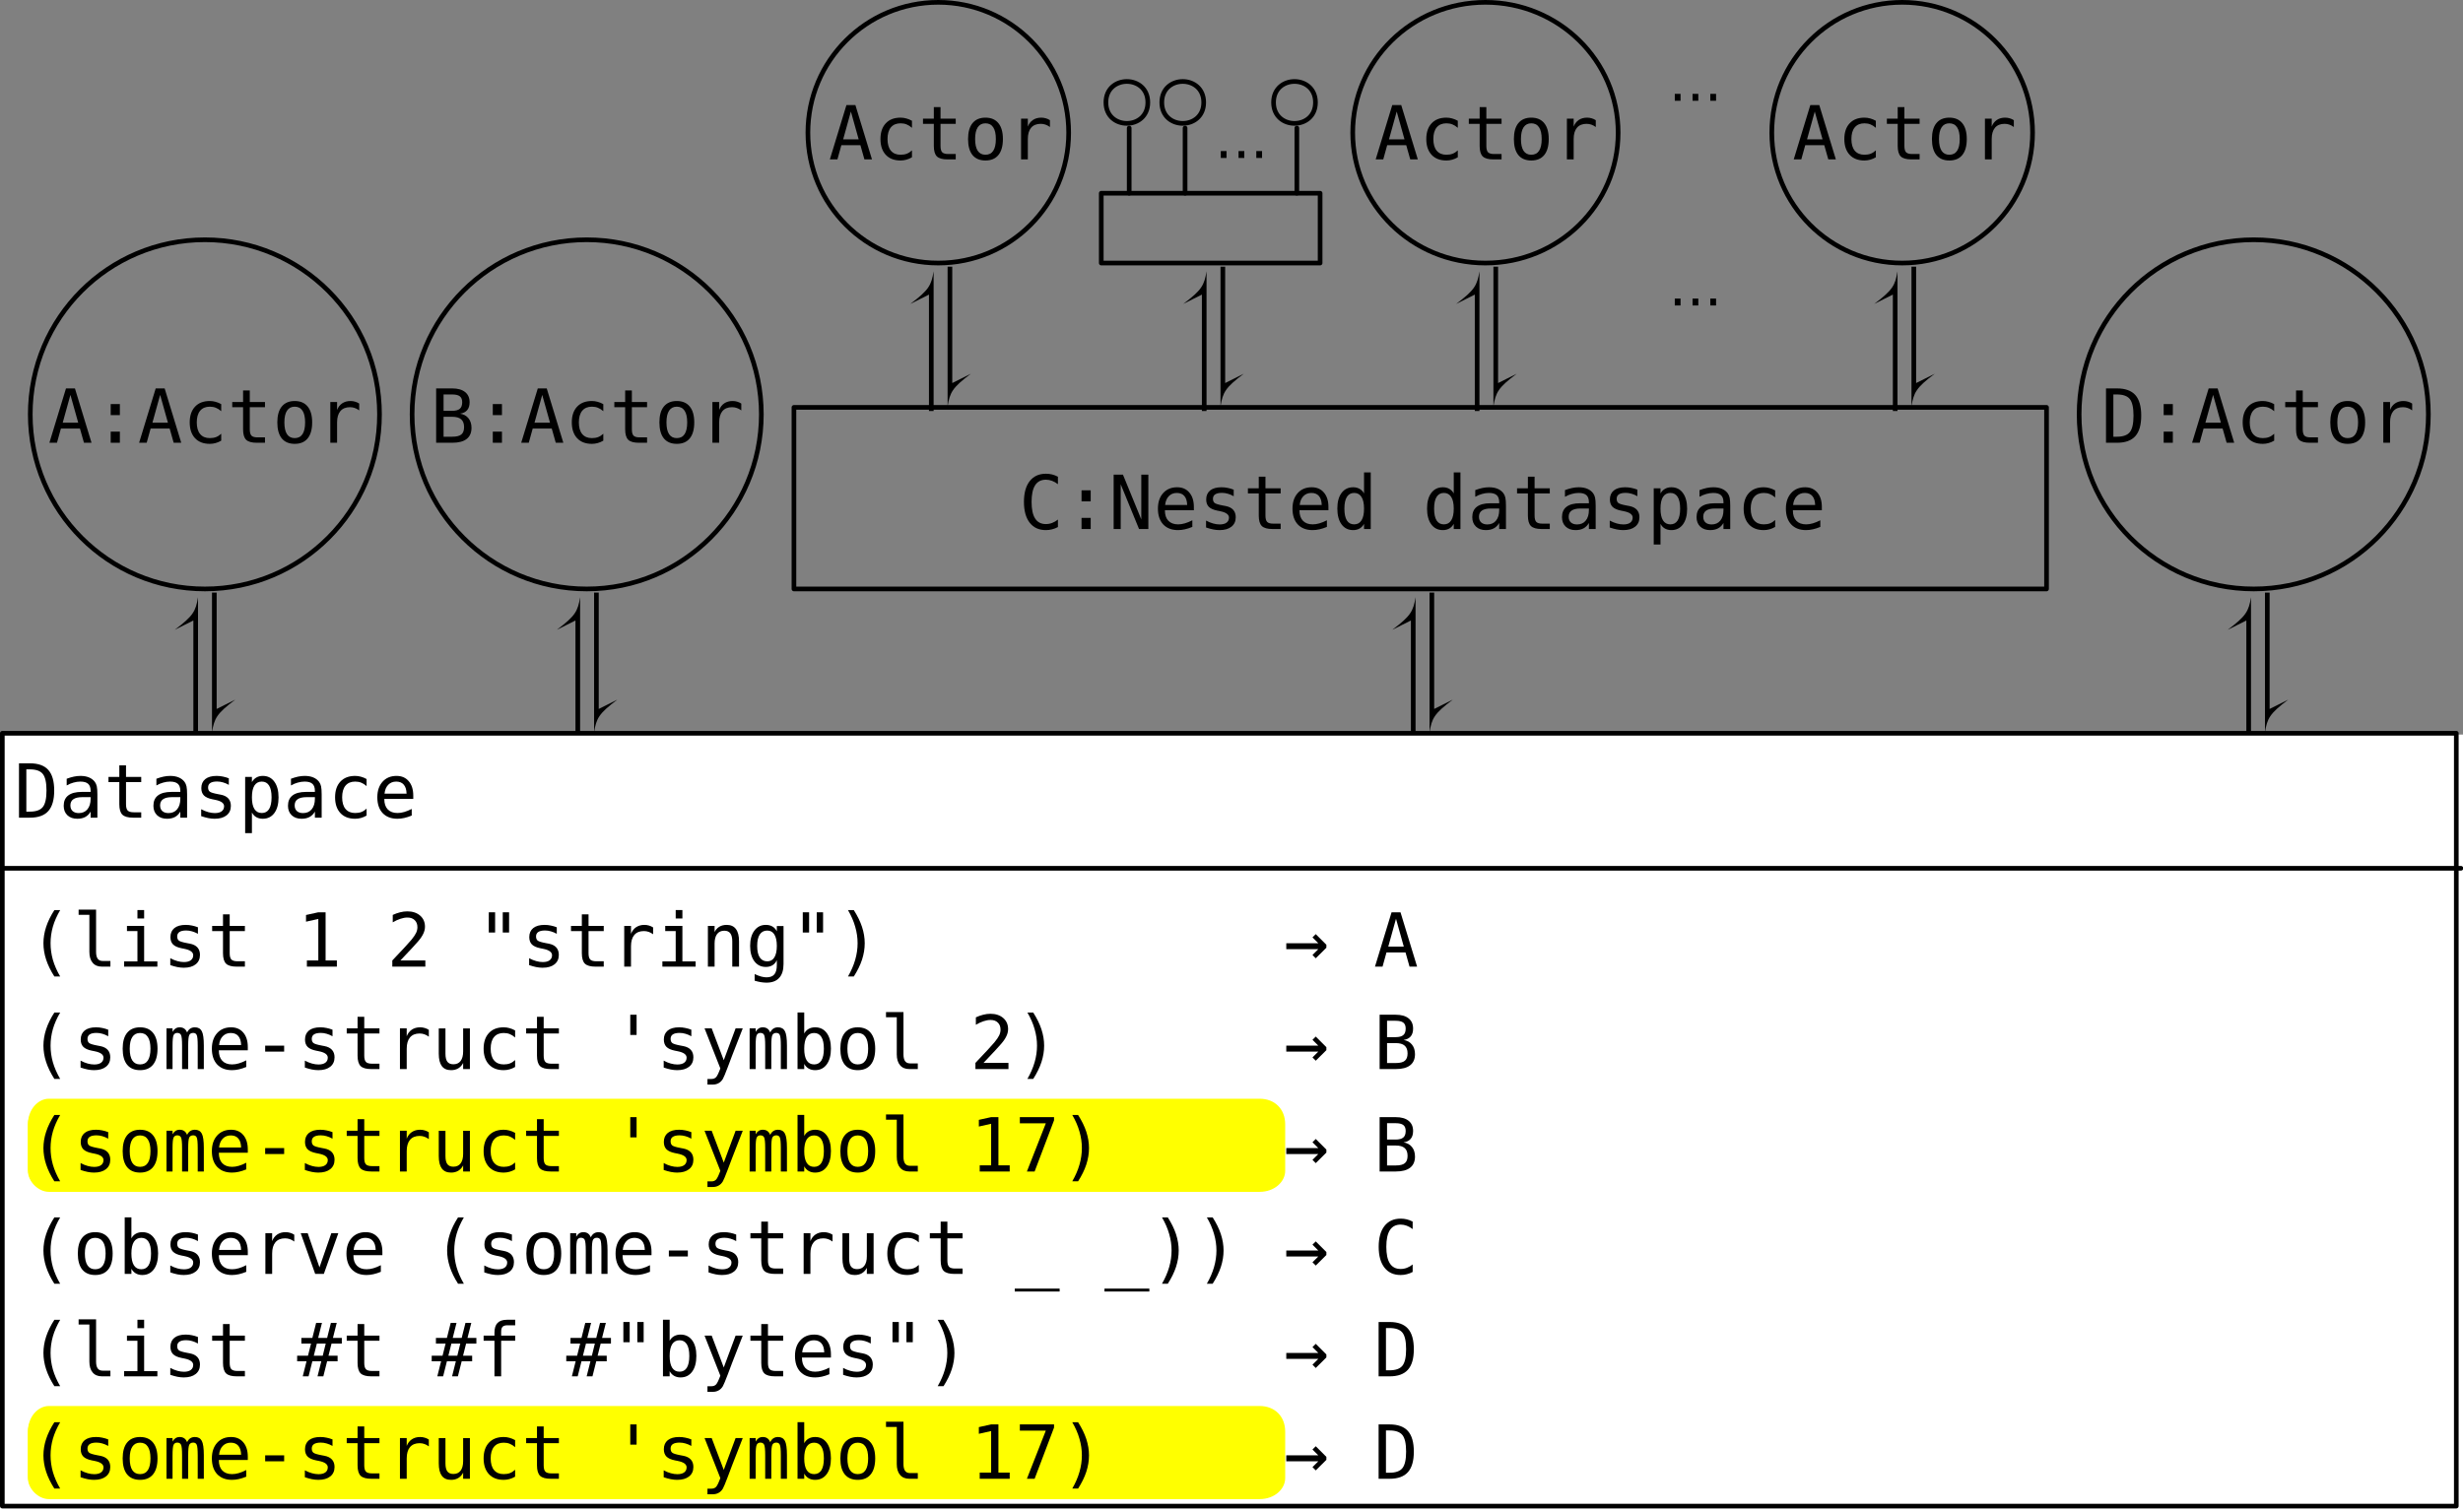 <?xml version="1.0" encoding="UTF-8"?>
<svg xmlns="http://www.w3.org/2000/svg" xmlns:xlink="http://www.w3.org/1999/xlink" width="528.938pt" height="324.776pt" viewBox="0 0 528.938 324.776" version="1.1">
<rect x="0" y="0" width="528.938" height="324.776" fill="#808080" stroke="none"/>
<defs>
<g>
<symbol overflow="visible" id="glyph0-0">
<path style="stroke:none;" d="M 0.812 2.828 L 0.812 -11.281 L 8.812 -11.281 L 8.812 2.828 Z M 1.719 1.938 L 7.922 1.938 L 7.922 -10.391 L 1.719 -10.391 Z M 1.719 1.938 "/>
</symbol>
<symbol overflow="visible" id="glyph0-1">
<path style="stroke:none;" d="M 4.812 -10.281 L 3.156 -4.312 L 6.484 -4.312 Z M 3.859 -11.672 L 5.781 -11.672 L 9.344 0 L 7.719 0 L 6.859 -3.047 L 2.766 -3.047 L 1.922 0 L 0.297 0 Z M 3.859 -11.672 "/>
</symbol>
<symbol overflow="visible" id="glyph0-2">
<path style="stroke:none;" d="M 3.828 -8.312 L 5.797 -8.312 L 5.797 -5.938 L 3.828 -5.938 Z M 3.828 -2.391 L 5.797 -2.391 L 5.797 0 L 3.828 0 Z M 3.828 -2.391 "/>
</symbol>
<symbol overflow="visible" id="glyph0-3">
<path style="stroke:none;" d="M 8.297 -0.453 C 7.91 -0.223 7.508 -0.051 7.094 0.062 C 6.688 0.176 6.27 0.234 5.844 0.234 C 4.488 0.234 3.43 -0.172 2.672 -0.984 C 1.91 -1.805 1.531 -2.938 1.531 -4.375 C 1.531 -5.812 1.91 -6.938 2.672 -7.75 C 3.43 -8.562 4.488 -8.969 5.844 -8.969 C 6.27 -8.969 6.68 -8.91 7.078 -8.797 C 7.484 -8.691 7.891 -8.523 8.297 -8.297 L 8.297 -6.781 C 7.91 -7.125 7.523 -7.367 7.141 -7.516 C 6.766 -7.672 6.332 -7.75 5.844 -7.75 C 4.945 -7.75 4.254 -7.457 3.766 -6.875 C 3.285 -6.289 3.047 -5.457 3.047 -4.375 C 3.047 -3.289 3.285 -2.457 3.766 -1.875 C 4.254 -1.289 4.945 -1 5.844 -1 C 6.344 -1 6.789 -1.07 7.188 -1.219 C 7.582 -1.375 7.953 -1.613 8.297 -1.938 Z M 8.297 -0.453 "/>
</symbol>
<symbol overflow="visible" id="glyph0-4">
<path style="stroke:none;" d="M 4.797 -11.234 L 4.797 -8.75 L 8.062 -8.75 L 8.062 -7.641 L 4.797 -7.641 L 4.797 -2.891 C 4.797 -2.242 4.914 -1.789 5.156 -1.531 C 5.406 -1.281 5.836 -1.156 6.453 -1.156 L 8.062 -1.156 L 8.062 0 L 6.312 0 C 5.227 0 4.461 -0.211 4.016 -0.641 C 3.578 -1.078 3.359 -1.828 3.359 -2.891 L 3.359 -7.641 L 1.031 -7.641 L 1.031 -8.75 L 3.359 -8.75 L 3.359 -11.234 Z M 4.797 -11.234 "/>
</symbol>
<symbol overflow="visible" id="glyph0-5">
<path style="stroke:none;" d="M 4.812 -7.75 C 4.082 -7.75 3.531 -7.461 3.156 -6.891 C 2.781 -6.328 2.594 -5.488 2.594 -4.375 C 2.594 -3.258 2.781 -2.414 3.156 -1.844 C 3.531 -1.281 4.082 -1 4.812 -1 C 5.551 -1 6.109 -1.281 6.484 -1.844 C 6.859 -2.414 7.047 -3.258 7.047 -4.375 C 7.047 -5.488 6.859 -6.328 6.484 -6.891 C 6.109 -7.461 5.551 -7.75 4.812 -7.75 Z M 4.812 -8.969 C 6.031 -8.969 6.957 -8.57 7.594 -7.781 C 8.238 -7 8.562 -5.863 8.562 -4.375 C 8.562 -2.875 8.238 -1.727 7.594 -0.938 C 6.957 -0.156 6.031 0.234 4.812 0.234 C 3.602 0.234 2.676 -0.156 2.031 -0.938 C 1.395 -1.727 1.078 -2.875 1.078 -4.375 C 1.078 -5.863 1.395 -7 2.031 -7.781 C 2.676 -8.57 3.602 -8.969 4.812 -8.969 Z M 4.812 -8.969 "/>
</symbol>
<symbol overflow="visible" id="glyph0-6">
<path style="stroke:none;" d="M 9.031 -6.953 C 8.719 -7.191 8.398 -7.363 8.078 -7.469 C 7.766 -7.582 7.422 -7.641 7.047 -7.641 C 6.148 -7.641 5.461 -7.359 4.984 -6.797 C 4.516 -6.234 4.281 -5.422 4.281 -4.359 L 4.281 0 L 2.828 0 L 2.828 -8.75 L 4.281 -8.75 L 4.281 -7.047 C 4.52 -7.66 4.883 -8.133 5.375 -8.469 C 5.875 -8.801 6.469 -8.969 7.156 -8.969 C 7.508 -8.969 7.836 -8.922 8.141 -8.828 C 8.453 -8.742 8.75 -8.609 9.031 -8.422 Z M 9.031 -6.953 "/>
</symbol>
<symbol overflow="visible" id="glyph0-7">
<path style="stroke:none;" d="M 2.891 -5.578 L 2.891 -1.297 L 4.75 -1.297 C 5.664 -1.297 6.316 -1.457 6.703 -1.781 C 7.098 -2.102 7.297 -2.629 7.297 -3.359 C 7.297 -4.117 7.086 -4.676 6.672 -5.031 C 6.266 -5.395 5.625 -5.578 4.75 -5.578 Z M 2.891 -10.375 L 2.891 -6.859 L 4.719 -6.859 C 5.477 -6.859 6.031 -7.004 6.375 -7.297 C 6.719 -7.586 6.891 -8.055 6.891 -8.703 C 6.891 -9.297 6.719 -9.723 6.375 -9.984 C 6.039 -10.242 5.488 -10.375 4.719 -10.375 Z M 1.297 -11.672 L 4.75 -11.672 C 5.945 -11.672 6.867 -11.41 7.516 -10.891 C 8.16 -10.379 8.484 -9.648 8.484 -8.703 C 8.484 -7.992 8.312 -7.43 7.969 -7.016 C 7.625 -6.609 7.113 -6.352 6.438 -6.25 C 7.195 -6.133 7.797 -5.805 8.234 -5.266 C 8.672 -4.723 8.891 -4.035 8.891 -3.203 C 8.891 -2.148 8.539 -1.352 7.844 -0.812 C 7.156 -0.27 6.125 0 4.75 0 L 1.297 0 Z M 1.297 -11.672 "/>
</symbol>
<symbol overflow="visible" id="glyph0-8">
<path style="stroke:none;" d="M 8.391 -0.422 C 7.984 -0.203 7.566 -0.039 7.141 0.062 C 6.723 0.176 6.281 0.234 5.812 0.234 C 4.312 0.234 3.148 -0.297 2.328 -1.359 C 1.504 -2.422 1.094 -3.91 1.094 -5.828 C 1.094 -7.734 1.504 -9.219 2.328 -10.281 C 3.16 -11.344 4.32 -11.875 5.812 -11.875 C 6.281 -11.875 6.723 -11.82 7.141 -11.719 C 7.566 -11.613 7.984 -11.453 8.391 -11.234 L 8.391 -9.625 C 8.004 -9.938 7.586 -10.176 7.141 -10.344 C 6.703 -10.508 6.258 -10.594 5.812 -10.594 C 4.781 -10.594 4.008 -10.195 3.5 -9.406 C 2.988 -8.613 2.734 -7.422 2.734 -5.828 C 2.734 -4.234 2.988 -3.039 3.5 -2.25 C 4.008 -1.457 4.781 -1.062 5.812 -1.062 C 6.27 -1.062 6.719 -1.145 7.156 -1.312 C 7.594 -1.477 8.004 -1.719 8.391 -2.031 Z M 8.391 -0.422 "/>
</symbol>
<symbol overflow="visible" id="glyph0-9">
<path style="stroke:none;" d="M 1.094 -11.672 L 3.094 -11.672 L 7.031 -2.062 L 7.031 -11.672 L 8.547 -11.672 L 8.547 0 L 6.547 0 L 2.609 -9.609 L 2.609 0 L 1.094 0 Z M 1.094 -11.672 "/>
</symbol>
<symbol overflow="visible" id="glyph0-10">
<path style="stroke:none;" d="M 8.688 -4.734 L 8.688 -4.031 L 2.469 -4.031 L 2.469 -3.984 C 2.469 -3.035 2.711 -2.301 3.203 -1.781 C 3.703 -1.258 4.406 -1 5.312 -1 C 5.77 -1 6.25 -1.07 6.75 -1.219 C 7.25 -1.363 7.785 -1.582 8.359 -1.875 L 8.359 -0.453 C 7.805 -0.223 7.273 -0.051 6.766 0.062 C 6.266 0.176 5.773 0.234 5.297 0.234 C 3.941 0.234 2.879 -0.172 2.109 -0.984 C 1.348 -1.805 0.969 -2.938 0.969 -4.375 C 0.969 -5.77 1.344 -6.883 2.094 -7.719 C 2.844 -8.551 3.844 -8.969 5.094 -8.969 C 6.207 -8.969 7.082 -8.586 7.719 -7.828 C 8.363 -7.078 8.688 -6.047 8.688 -4.734 Z M 7.25 -5.156 C 7.227 -6 7.031 -6.641 6.656 -7.078 C 6.281 -7.523 5.738 -7.75 5.031 -7.75 C 4.332 -7.75 3.758 -7.52 3.312 -7.062 C 2.863 -6.602 2.598 -5.969 2.516 -5.156 Z M 7.25 -5.156 "/>
</symbol>
<symbol overflow="visible" id="glyph0-11">
<path style="stroke:none;" d="M 7.609 -8.453 L 7.609 -7.047 C 7.191 -7.285 6.773 -7.461 6.359 -7.578 C 5.941 -7.703 5.52 -7.766 5.094 -7.766 C 4.438 -7.766 3.945 -7.656 3.625 -7.438 C 3.312 -7.227 3.156 -6.91 3.156 -6.484 C 3.156 -6.086 3.273 -5.789 3.516 -5.594 C 3.754 -5.406 4.348 -5.223 5.297 -5.047 L 5.875 -4.938 C 6.594 -4.801 7.133 -4.531 7.5 -4.125 C 7.863 -3.719 8.047 -3.188 8.047 -2.531 C 8.047 -1.664 7.738 -0.988 7.125 -0.5 C 6.508 -0.008 5.656 0.234 4.562 0.234 C 4.133 0.234 3.68 0.188 3.203 0.094 C 2.734 0 2.223 -0.141 1.672 -0.328 L 1.672 -1.812 C 2.203 -1.531 2.711 -1.32 3.203 -1.188 C 3.691 -1.051 4.156 -0.984 4.594 -0.984 C 5.227 -0.984 5.719 -1.109 6.062 -1.359 C 6.414 -1.617 6.594 -1.984 6.594 -2.453 C 6.594 -3.117 5.957 -3.578 4.688 -3.828 L 4.625 -3.844 L 4.078 -3.953 C 3.254 -4.117 2.648 -4.391 2.266 -4.766 C 1.891 -5.148 1.703 -5.676 1.703 -6.344 C 1.703 -7.176 1.984 -7.82 2.547 -8.281 C 3.117 -8.738 3.93 -8.969 4.984 -8.969 C 5.453 -8.969 5.898 -8.922 6.328 -8.828 C 6.766 -8.742 7.191 -8.617 7.609 -8.453 Z M 7.609 -8.453 "/>
</symbol>
<symbol overflow="visible" id="glyph0-12">
<path style="stroke:none;" d="M 6.703 -7.641 L 6.703 -12.156 L 8.141 -12.156 L 8.141 0 L 6.703 0 L 6.703 -1.109 C 6.461 -0.672 6.145 -0.336 5.75 -0.109 C 5.352 0.117 4.895 0.234 4.375 0.234 C 3.312 0.234 2.477 -0.176 1.875 -1 C 1.27 -1.82 0.969 -2.957 0.969 -4.406 C 0.969 -5.82 1.27 -6.938 1.875 -7.75 C 2.488 -8.562 3.32 -8.969 4.375 -8.969 C 4.895 -8.969 5.352 -8.852 5.75 -8.625 C 6.156 -8.395 6.473 -8.066 6.703 -7.641 Z M 2.484 -4.375 C 2.484 -3.258 2.66 -2.414 3.016 -1.844 C 3.367 -1.281 3.891 -1 4.578 -1 C 5.273 -1 5.801 -1.285 6.156 -1.859 C 6.52 -2.43 6.703 -3.27 6.703 -4.375 C 6.703 -5.477 6.52 -6.316 6.156 -6.891 C 5.801 -7.461 5.273 -7.75 4.578 -7.75 C 3.891 -7.75 3.367 -7.461 3.016 -6.891 C 2.66 -6.328 2.484 -5.488 2.484 -4.375 Z M 2.484 -4.375 "/>
</symbol>
<symbol overflow="visible" id="glyph0-13">
<path style="stroke:none;" d=""/>
</symbol>
<symbol overflow="visible" id="glyph0-14">
<path style="stroke:none;" d="M 5.484 -4.406 L 5.016 -4.406 C 4.172 -4.406 3.535 -4.254 3.109 -3.953 C 2.691 -3.66 2.484 -3.223 2.484 -2.641 C 2.484 -2.117 2.641 -1.711 2.953 -1.422 C 3.273 -1.129 3.719 -0.984 4.281 -0.984 C 5.07 -0.984 5.691 -1.254 6.141 -1.797 C 6.598 -2.348 6.828 -3.109 6.828 -4.078 L 6.828 -4.406 Z M 8.281 -5 L 8.281 0 L 6.828 0 L 6.828 -1.297 C 6.523 -0.773 6.141 -0.391 5.672 -0.141 C 5.203 0.109 4.633 0.234 3.969 0.234 C 3.082 0.234 2.375 -0.016 1.844 -0.516 C 1.312 -1.023 1.047 -1.703 1.047 -2.547 C 1.047 -3.523 1.367 -4.266 2.016 -4.766 C 2.672 -5.273 3.633 -5.531 4.906 -5.531 L 6.828 -5.531 L 6.828 -5.75 C 6.828 -6.445 6.648 -6.953 6.297 -7.266 C 5.953 -7.586 5.395 -7.75 4.625 -7.75 C 4.133 -7.75 3.641 -7.676 3.141 -7.531 C 2.641 -7.395 2.156 -7.191 1.688 -6.922 L 1.688 -8.359 C 2.219 -8.555 2.723 -8.707 3.203 -8.812 C 3.691 -8.914 4.164 -8.969 4.625 -8.969 C 5.352 -8.969 5.973 -8.859 6.484 -8.641 C 6.992 -8.43 7.41 -8.113 7.734 -7.688 C 7.93 -7.426 8.07 -7.102 8.156 -6.719 C 8.238 -6.332 8.281 -5.758 8.281 -5 Z M 8.281 -5 "/>
</symbol>
<symbol overflow="visible" id="glyph0-15">
<path style="stroke:none;" d="M 2.938 -1.109 L 2.938 3.328 L 1.484 3.328 L 1.484 -8.75 L 2.938 -8.75 L 2.938 -7.641 C 3.176 -8.066 3.492 -8.395 3.891 -8.625 C 4.285 -8.852 4.742 -8.969 5.266 -8.969 C 6.328 -8.969 7.156 -8.555 7.75 -7.734 C 8.352 -6.922 8.656 -5.789 8.656 -4.344 C 8.656 -2.914 8.352 -1.797 7.75 -0.984 C 7.145 -0.172 6.316 0.234 5.266 0.234 C 4.734 0.234 4.27 0.117 3.875 -0.109 C 3.477 -0.336 3.164 -0.672 2.938 -1.109 Z M 7.156 -4.375 C 7.156 -5.488 6.977 -6.328 6.625 -6.891 C 6.27 -7.461 5.75 -7.75 5.062 -7.75 C 4.363 -7.75 3.832 -7.461 3.469 -6.891 C 3.113 -6.316 2.938 -5.477 2.938 -4.375 C 2.938 -3.27 3.113 -2.43 3.469 -1.859 C 3.832 -1.285 4.363 -1 5.062 -1 C 5.75 -1 6.27 -1.281 6.625 -1.844 C 6.977 -2.414 7.156 -3.258 7.156 -4.375 Z M 7.156 -4.375 "/>
</symbol>
<symbol overflow="visible" id="glyph0-16">
<path style="stroke:none;" d="M 3.406 -1.297 C 4.738 -1.297 5.664 -1.625 6.188 -2.281 C 6.719 -2.938 6.984 -4.117 6.984 -5.828 C 6.984 -7.547 6.719 -8.734 6.188 -9.391 C 5.664 -10.047 4.738 -10.375 3.406 -10.375 L 2.656 -10.375 L 2.656 -1.297 Z M 3.438 -11.672 C 5.219 -11.672 6.531 -11.195 7.375 -10.25 C 8.219 -9.301 8.641 -7.828 8.641 -5.828 C 8.641 -3.836 8.219 -2.367 7.375 -1.422 C 6.531 -0.473 5.219 0 3.438 0 L 1.078 0 L 1.078 -11.672 Z M 3.438 -11.672 "/>
</symbol>
<symbol overflow="visible" id="glyph0-17">
<path style="stroke:none;" d="M 6.922 -12.141 C 6.223 -10.953 5.703 -9.77 5.359 -8.594 C 5.023 -7.414 4.859 -6.227 4.859 -5.031 C 4.859 -3.832 5.023 -2.641 5.359 -1.453 C 5.703 -0.273 6.223 0.91 6.922 2.109 L 5.672 2.109 C 4.879 0.867 4.289 -0.336 3.906 -1.516 C 3.52 -2.691 3.328 -3.863 3.328 -5.031 C 3.328 -6.188 3.52 -7.352 3.906 -8.531 C 4.289 -9.707 4.879 -10.91 5.672 -12.141 Z M 6.922 -12.141 "/>
</symbol>
<symbol overflow="visible" id="glyph0-18">
<path style="stroke:none;" d="M 5 -3.172 C 5 -2.523 5.113 -2.035 5.344 -1.703 C 5.582 -1.379 5.938 -1.219 6.406 -1.219 L 8.078 -1.219 L 8.078 0 L 6.266 0 C 5.398 0 4.734 -0.273 4.266 -0.828 C 3.797 -1.379 3.562 -2.16 3.562 -3.172 L 3.562 -11.125 L 1.25 -11.125 L 1.25 -12.25 L 5 -12.25 Z M 5 -3.172 "/>
</symbol>
<symbol overflow="visible" id="glyph0-19">
<path style="stroke:none;" d="M 2 -8.75 L 5.688 -8.75 L 5.688 -1.125 L 8.531 -1.125 L 8.531 0 L 1.391 0 L 1.391 -1.125 L 4.25 -1.125 L 4.25 -7.641 L 2 -7.641 Z M 4.25 -12.156 L 5.688 -12.156 L 5.688 -10.344 L 4.25 -10.344 Z M 4.25 -12.156 "/>
</symbol>
<symbol overflow="visible" id="glyph0-20">
<path style="stroke:none;" d="M 2.109 -1.328 L 4.562 -1.328 L 4.562 -10.25 L 1.922 -9.656 L 1.922 -11.094 L 4.547 -11.672 L 6.125 -11.672 L 6.125 -1.328 L 8.547 -1.328 L 8.547 0 L 2.109 0 Z M 2.109 -1.328 "/>
</symbol>
<symbol overflow="visible" id="glyph0-21">
<path style="stroke:none;" d="M 2.922 -1.328 L 8.281 -1.328 L 8.281 0 L 1.188 0 L 1.188 -1.328 C 2.164 -2.359 3.02 -3.266 3.75 -4.047 C 4.477 -4.836 4.977 -5.395 5.25 -5.719 C 5.77 -6.352 6.117 -6.863 6.297 -7.25 C 6.484 -7.645 6.578 -8.051 6.578 -8.469 C 6.578 -9.113 6.383 -9.617 6 -9.984 C 5.625 -10.359 5.102 -10.547 4.438 -10.547 C 3.957 -10.547 3.457 -10.457 2.938 -10.281 C 2.414 -10.113 1.863 -9.859 1.281 -9.516 L 1.281 -11.109 C 1.82 -11.359 2.348 -11.547 2.859 -11.672 C 3.379 -11.805 3.895 -11.875 4.406 -11.875 C 5.539 -11.875 6.457 -11.57 7.156 -10.969 C 7.852 -10.363 8.203 -9.566 8.203 -8.578 C 8.203 -8.078 8.082 -7.578 7.844 -7.078 C 7.613 -6.578 7.238 -6.023 6.719 -5.422 C 6.426 -5.086 6.004 -4.617 5.453 -4.016 C 4.898 -3.422 4.055 -2.523 2.922 -1.328 Z M 2.922 -1.328 "/>
</symbol>
<symbol overflow="visible" id="glyph0-22">
<path style="stroke:none;" d="M 7 -11.672 L 7 -7.328 L 5.641 -7.328 L 5.641 -11.672 Z M 4 -11.672 L 4 -7.328 L 2.641 -7.328 L 2.641 -11.672 Z M 4 -11.672 "/>
</symbol>
<symbol overflow="visible" id="glyph0-23">
<path style="stroke:none;" d="M 8.219 -5.422 L 8.219 0 L 6.766 0 L 6.766 -5.422 C 6.766 -6.211 6.625 -6.789 6.344 -7.156 C 6.07 -7.531 5.645 -7.719 5.062 -7.719 C 4.383 -7.719 3.863 -7.477 3.5 -7 C 3.145 -6.52 2.969 -5.836 2.969 -4.953 L 2.969 0 L 1.531 0 L 1.531 -8.75 L 2.969 -8.75 L 2.969 -7.438 C 3.219 -7.938 3.562 -8.316 4 -8.578 C 4.438 -8.836 4.957 -8.969 5.562 -8.969 C 6.445 -8.969 7.109 -8.672 7.547 -8.078 C 7.992 -7.492 8.219 -6.609 8.219 -5.422 Z M 8.219 -5.422 "/>
</symbol>
<symbol overflow="visible" id="glyph0-24">
<path style="stroke:none;" d="M 6.703 -4.453 C 6.703 -5.523 6.523 -6.344 6.172 -6.906 C 5.828 -7.469 5.316 -7.75 4.641 -7.75 C 3.941 -7.75 3.406 -7.469 3.031 -6.906 C 2.664 -6.344 2.484 -5.523 2.484 -4.453 C 2.484 -3.367 2.664 -2.547 3.031 -1.984 C 3.406 -1.422 3.945 -1.141 4.656 -1.141 C 5.32 -1.141 5.828 -1.422 6.172 -1.984 C 6.523 -2.555 6.703 -3.379 6.703 -4.453 Z M 8.141 -0.562 C 8.141 0.75 7.828 1.742 7.203 2.422 C 6.586 3.098 5.68 3.438 4.484 3.438 C 4.086 3.438 3.672 3.398 3.234 3.328 C 2.805 3.254 2.375 3.148 1.938 3.016 L 1.938 1.594 C 2.445 1.832 2.91 2.008 3.328 2.125 C 3.742 2.238 4.129 2.297 4.484 2.297 C 5.254 2.297 5.816 2.082 6.172 1.656 C 6.523 1.238 6.703 0.566 6.703 -0.359 L 6.703 -1.391 C 6.473 -0.898 6.16 -0.535 5.766 -0.297 C 5.367 -0.055 4.891 0.062 4.328 0.062 C 3.305 0.062 2.488 -0.344 1.875 -1.156 C 1.27 -1.977 0.969 -3.078 0.969 -4.453 C 0.969 -5.828 1.27 -6.922 1.875 -7.734 C 2.488 -8.555 3.305 -8.969 4.328 -8.969 C 4.891 -8.969 5.363 -8.852 5.75 -8.625 C 6.145 -8.406 6.461 -8.062 6.703 -7.594 L 6.703 -8.719 L 8.141 -8.719 Z M 8.141 -0.562 "/>
</symbol>
<symbol overflow="visible" id="glyph0-25">
<path style="stroke:none;" d="M 2.719 -12.141 L 3.969 -12.141 C 4.758 -10.91 5.348 -9.707 5.734 -8.531 C 6.117 -7.352 6.312 -6.188 6.312 -5.031 C 6.312 -3.852 6.117 -2.676 5.734 -1.5 C 5.348 -0.32 4.758 0.879 3.969 2.109 L 2.719 2.109 C 3.414 0.898 3.93 -0.289 4.266 -1.469 C 4.609 -2.656 4.781 -3.844 4.781 -5.031 C 4.781 -6.219 4.609 -7.398 4.266 -8.578 C 3.93 -9.766 3.414 -10.953 2.719 -12.141 Z M 2.719 -12.141 "/>
</symbol>
<symbol overflow="visible" id="glyph0-26">
<path style="stroke:none;" d="M 9.125 -4.062 L 6.844 -1.797 L 6.141 -2.5 L 7.391 -3.75 L 0.516 -3.75 L 0.516 -5.031 L 7.391 -5.031 L 6.141 -6.281 L 6.844 -6.984 L 9.125 -4.703 Z M 9.125 -4.062 "/>
</symbol>
<symbol overflow="visible" id="glyph0-27">
<path style="stroke:none;" d="M 5.281 -7.859 C 5.457 -8.234 5.68 -8.508 5.953 -8.688 C 6.234 -8.875 6.566 -8.969 6.953 -8.969 C 7.648 -8.969 8.145 -8.691 8.438 -8.141 C 8.727 -7.598 8.875 -6.578 8.875 -5.078 L 8.875 0 L 7.562 0 L 7.562 -5.016 C 7.562 -6.242 7.488 -7.008 7.344 -7.312 C 7.207 -7.613 6.957 -7.766 6.594 -7.766 C 6.176 -7.766 5.891 -7.602 5.734 -7.281 C 5.586 -6.957 5.516 -6.203 5.516 -5.016 L 5.516 0 L 4.203 0 L 4.203 -5.016 C 4.203 -6.266 4.125 -7.035 3.969 -7.328 C 3.82 -7.617 3.555 -7.766 3.172 -7.766 C 2.797 -7.766 2.531 -7.602 2.375 -7.281 C 2.227 -6.957 2.156 -6.203 2.156 -5.016 L 2.156 0 L 0.859 0 L 0.859 -8.75 L 2.156 -8.75 L 2.156 -8 C 2.332 -8.312 2.547 -8.551 2.797 -8.719 C 3.055 -8.883 3.352 -8.969 3.688 -8.969 C 4.082 -8.969 4.41 -8.875 4.672 -8.688 C 4.93 -8.508 5.133 -8.234 5.281 -7.859 Z M 5.281 -7.859 "/>
</symbol>
<symbol overflow="visible" id="glyph0-28">
<path style="stroke:none;" d="M 2.781 -5.031 L 6.859 -5.031 L 6.859 -3.75 L 2.781 -3.75 Z M 2.781 -5.031 "/>
</symbol>
<symbol overflow="visible" id="glyph0-29">
<path style="stroke:none;" d="M 1.531 -3.312 L 1.531 -8.734 L 2.969 -8.734 L 2.969 -3.312 C 2.969 -2.531 3.102 -1.953 3.375 -1.578 C 3.656 -1.211 4.086 -1.031 4.672 -1.031 C 5.348 -1.031 5.863 -1.266 6.219 -1.734 C 6.582 -2.211 6.766 -2.898 6.766 -3.797 L 6.766 -8.734 L 8.219 -8.734 L 8.219 0 L 6.766 0 L 6.766 -1.312 C 6.516 -0.812 6.164 -0.426 5.719 -0.156 C 5.281 0.102 4.77 0.234 4.188 0.234 C 3.289 0.234 2.625 -0.055 2.188 -0.641 C 1.75 -1.234 1.531 -2.125 1.531 -3.312 Z M 1.531 -3.312 "/>
</symbol>
<symbol overflow="visible" id="glyph0-30">
<path style="stroke:none;" d="M 5.484 -11.672 L 5.484 -7.328 L 4.125 -7.328 L 4.125 -11.672 Z M 5.484 -11.672 "/>
</symbol>
<symbol overflow="visible" id="glyph0-31">
<path style="stroke:none;" d="M 6.703 -2.812 C 6.461 -2.207 6.16 -1.406 5.797 -0.406 C 5.273 0.969 4.926 1.805 4.75 2.109 C 4.508 2.516 4.207 2.816 3.844 3.016 C 3.488 3.223 3.07 3.328 2.594 3.328 L 1.438 3.328 L 1.438 2.125 L 2.297 2.125 C 2.711 2.125 3.039 2 3.281 1.75 C 3.52 1.508 3.828 0.879 4.203 -0.141 L 0.812 -8.75 L 2.344 -8.75 L 4.938 -1.906 L 7.484 -8.75 L 9.016 -8.75 Z M 6.703 -2.812 "/>
</symbol>
<symbol overflow="visible" id="glyph0-32">
<path style="stroke:none;" d="M 7.172 -4.375 C 7.172 -5.488 6.992 -6.328 6.641 -6.891 C 6.285 -7.461 5.766 -7.75 5.078 -7.75 C 4.379 -7.75 3.848 -7.461 3.484 -6.891 C 3.129 -6.316 2.953 -5.477 2.953 -4.375 C 2.953 -3.27 3.129 -2.43 3.484 -1.859 C 3.848 -1.285 4.379 -1 5.078 -1 C 5.766 -1 6.285 -1.281 6.641 -1.844 C 6.992 -2.414 7.172 -3.258 7.172 -4.375 Z M 2.953 -7.641 C 3.18 -8.066 3.492 -8.395 3.891 -8.625 C 4.297 -8.852 4.766 -8.969 5.297 -8.969 C 6.348 -8.969 7.176 -8.562 7.781 -7.75 C 8.383 -6.938 8.688 -5.82 8.688 -4.406 C 8.688 -2.957 8.383 -1.82 7.781 -1 C 7.176 -0.176 6.344 0.234 5.281 0.234 C 4.758 0.234 4.301 0.117 3.906 -0.109 C 3.508 -0.336 3.191 -0.672 2.953 -1.109 L 2.953 0 L 1.516 0 L 1.516 -12.156 L 2.953 -12.156 Z M 2.953 -7.641 "/>
</symbol>
<symbol overflow="visible" id="glyph0-33">
<path style="stroke:none;" d="M 1.094 -11.672 L 8.438 -11.672 L 8.438 -11 L 4.266 0 L 2.609 0 L 6.672 -10.344 L 1.094 -10.344 Z M 1.094 -11.672 "/>
</symbol>
<symbol overflow="visible" id="glyph0-34">
<path style="stroke:none;" d="M 0.781 -8.75 L 2.281 -8.75 L 4.812 -1.406 L 7.359 -8.75 L 8.859 -8.75 L 5.75 0 L 3.891 0 Z M 0.781 -8.75 "/>
</symbol>
<symbol overflow="visible" id="glyph0-35">
<path style="stroke:none;" d="M 9.641 3.156 L 9.641 3.781 L 0 3.781 L 0 3.156 Z M 9.641 3.156 "/>
</symbol>
<symbol overflow="visible" id="glyph0-36">
<path style="stroke:none;" d="M 5.344 -11.484 L 4.531 -8.25 L 6.453 -8.25 L 7.266 -11.484 L 8.516 -11.484 L 7.703 -8.25 L 9.609 -8.25 L 9.609 -7.047 L 7.406 -7.047 L 6.75 -4.438 L 8.703 -4.438 L 8.703 -3.234 L 6.453 -3.234 L 5.641 0 L 4.391 0 L 5.203 -3.234 L 3.281 -3.234 L 2.469 0 L 1.219 0 L 2.031 -3.234 L 0.016 -3.234 L 0.016 -4.438 L 2.344 -4.438 L 3 -7.047 L 0.922 -7.047 L 0.922 -8.25 L 3.281 -8.25 L 4.094 -11.484 Z M 6.156 -7.047 L 4.25 -7.047 L 3.594 -4.438 L 5.516 -4.438 Z M 6.156 -7.047 "/>
</symbol>
<symbol overflow="visible" id="glyph0-37">
<path style="stroke:none;" d="M 8.312 -12.156 L 8.312 -10.969 L 6.672 -10.969 C 6.16 -10.969 5.801 -10.859 5.594 -10.641 C 5.395 -10.43 5.297 -10.062 5.297 -9.531 L 5.297 -8.75 L 8.312 -8.75 L 8.312 -7.641 L 5.297 -7.641 L 5.297 0 L 3.859 0 L 3.859 -7.641 L 1.531 -7.641 L 1.531 -8.75 L 3.859 -8.75 L 3.859 -9.359 C 3.859 -10.316 4.078 -11.02 4.516 -11.469 C 4.961 -11.926 5.648 -12.156 6.578 -12.156 Z M 8.312 -12.156 "/>
</symbol>
<symbol overflow="visible" id="glyph1-0">
<path style="stroke:none;" d="M 0.594 2.125 L 0.594 -8.469 L 6.594 -8.469 L 6.594 2.125 Z M 1.266 1.453 L 5.938 1.453 L 5.938 -7.781 L 1.266 -7.781 Z M 1.266 1.453 "/>
</symbol>
<symbol overflow="visible" id="glyph1-1">
<path style="stroke:none;" d="M 1.281 -1.484 L 2.516 -1.484 L 2.516 0 L 1.281 0 Z M 1.281 -1.484 "/>
</symbol>
</g>
</defs>
<g id="surface181">
<g style="fill:rgb(0%,0%,0%);fill-opacity:1;">
  <use xlink:href="#glyph0-1" x="10.312" y="95.102"/>
</g>
<g style="fill:rgb(0%,0%,0%);fill-opacity:1;">
  <use xlink:href="#glyph0-2" x="19.945" y="95.102"/>
</g>
<g style="fill:rgb(0%,0%,0%);fill-opacity:1;">
  <use xlink:href="#glyph0-1" x="29.578" y="95.102"/>
</g>
<g style="fill:rgb(0%,0%,0%);fill-opacity:1;">
  <use xlink:href="#glyph0-3" x="39.211" y="95.102"/>
</g>
<g style="fill:rgb(0%,0%,0%);fill-opacity:1;">
  <use xlink:href="#glyph0-4" x="48.844" y="95.102"/>
</g>
<g style="fill:rgb(0%,0%,0%);fill-opacity:1;">
  <use xlink:href="#glyph0-5" x="58.477" y="95.102"/>
</g>
<g style="fill:rgb(0%,0%,0%);fill-opacity:1;">
  <use xlink:href="#glyph0-6" x="68.109" y="95.102"/>
</g>
<path style="fill:none;stroke-width:1;stroke-linecap:round;stroke-linejoin:round;stroke:rgb(0%,0%,0%);stroke-opacity:1;stroke-miterlimit:10;" d="M 81.5 89 C 81.5 68.289 64.711 51.5 44 51.5 C 23.289 51.5 6.5 68.289 6.5 89 C 6.5 109.711 23.289 126.5 44 126.5 C 64.711 126.5 81.5 109.711 81.5 89 "/>
<path style=" stroke:none;fill-rule:evenodd;fill:rgb(0%,0%,0%);fill-opacity:1;" d="M 41.527 158.277 L 41.527 133.277 L 37.527 135.277 C 41.527 132.277 42.027 131.277 42.527 128.277 L 42.527 158.277 L 41.527 158.277 "/>
<path style=" stroke:none;fill-rule:evenodd;fill:rgb(0%,0%,0%);fill-opacity:1;" d="M 46.527 127.277 L 46.527 152.277 L 50.527 150.277 C 46.527 153.277 46.027 154.277 45.527 157.277 L 45.527 127.277 L 46.527 127.277 "/>
<g style="fill:rgb(0%,0%,0%);fill-opacity:1;">
  <use xlink:href="#glyph0-7" x="92.367" y="95.102"/>
</g>
<g style="fill:rgb(0%,0%,0%);fill-opacity:1;">
  <use xlink:href="#glyph0-2" x="102" y="95.102"/>
</g>
<g style="fill:rgb(0%,0%,0%);fill-opacity:1;">
  <use xlink:href="#glyph0-1" x="111.633" y="95.102"/>
</g>
<g style="fill:rgb(0%,0%,0%);fill-opacity:1;">
  <use xlink:href="#glyph0-3" x="121.266" y="95.102"/>
</g>
<g style="fill:rgb(0%,0%,0%);fill-opacity:1;">
  <use xlink:href="#glyph0-4" x="130.898" y="95.102"/>
</g>
<g style="fill:rgb(0%,0%,0%);fill-opacity:1;">
  <use xlink:href="#glyph0-5" x="140.531" y="95.102"/>
</g>
<g style="fill:rgb(0%,0%,0%);fill-opacity:1;">
  <use xlink:href="#glyph0-6" x="150.164" y="95.102"/>
</g>
<path style="fill:none;stroke-width:1;stroke-linecap:round;stroke-linejoin:round;stroke:rgb(0%,0%,0%);stroke-opacity:1;stroke-miterlimit:10;" d="M 163.5 89 C 163.5 68.289 146.711 51.5 126 51.5 C 105.289 51.5 88.5 68.289 88.5 89 C 88.5 109.711 105.289 126.5 126 126.5 C 146.711 126.5 163.5 109.711 163.5 89 "/>
<path style=" stroke:none;fill-rule:evenodd;fill:rgb(0%,0%,0%);fill-opacity:1;" d="M 123.582 158.277 L 123.582 133.277 L 119.582 135.277 C 123.582 132.277 124.082 131.277 124.582 128.277 L 124.582 158.277 L 123.582 158.277 "/>
<path style=" stroke:none;fill-rule:evenodd;fill:rgb(0%,0%,0%);fill-opacity:1;" d="M 128.582 127.277 L 128.582 152.277 L 132.582 150.277 C 128.582 153.277 128.082 154.277 127.582 157.277 L 127.582 127.277 L 128.582 127.277 "/>
<g style="fill:rgb(0%,0%,0%);fill-opacity:1;">
  <use xlink:href="#glyph0-1" x="177.918" y="34.238"/>
  <use xlink:href="#glyph0-3" x="187.551" y="34.238"/>
  <use xlink:href="#glyph0-4" x="197.184" y="34.238"/>
  <use xlink:href="#glyph0-5" x="206.816" y="34.238"/>
  <use xlink:href="#glyph0-6" x="216.449" y="34.238"/>
</g>
<path style="fill:none;stroke-width:1;stroke-linecap:round;stroke-linejoin:round;stroke:rgb(0%,0%,0%);stroke-opacity:1;stroke-miterlimit:10;" d="M 229.5 28.5 C 229.5 13.035 216.965 0.5 201.5 0.5 C 186.035 0.5 173.5 13.035 173.5 28.5 C 173.5 43.965 186.035 56.5 201.5 56.5 C 216.965 56.5 229.5 43.965 229.5 28.5 "/>
<path style=" stroke:none;fill-rule:evenodd;fill:rgb(0%,0%,0%);fill-opacity:1;" d="M 199.5 88.277 L 199.5 63.277 L 195.5 65.277 C 199.5 62.277 200 61.277 200.5 58.277 L 200.5 88.277 L 199.5 88.277 "/>
<path style=" stroke:none;fill-rule:evenodd;fill:rgb(0%,0%,0%);fill-opacity:1;" d="M 204.5 57.277 L 204.5 82.277 L 208.5 80.277 C 204.5 83.277 204 84.277 203.5 87.277 L 203.5 57.277 L 204.5 57.277 "/>
<path style="fill:none;stroke-width:1;stroke-linecap:round;stroke-linejoin:round;stroke:rgb(0%,0%,0%);stroke-opacity:1;stroke-miterlimit:10;" d="M 246.5 22 C 246.5 16 237.5 16 237.5 22 C 237.5 28 246.5 28 246.5 22 "/>
<path style="fill:none;stroke-width:1;stroke-linecap:round;stroke-linejoin:round;stroke:rgb(0%,0%,0%);stroke-opacity:1;stroke-miterlimit:10;" d="M 242.5 41.5 L 242.5 27.5 "/>
<path style="fill:none;stroke-width:1;stroke-linecap:round;stroke-linejoin:round;stroke:rgb(0%,0%,0%);stroke-opacity:1;stroke-miterlimit:10;" d="M 258.5 22 C 258.5 16 249.5 16 249.5 22 C 249.5 28 258.5 28 258.5 22 "/>
<path style="fill:none;stroke-width:1;stroke-linecap:round;stroke-linejoin:round;stroke:rgb(0%,0%,0%);stroke-opacity:1;stroke-miterlimit:10;" d="M 254.5 41.5 L 254.5 27.5 "/>
<g style="fill:rgb(0%,0%,0%);fill-opacity:1;">
  <use xlink:href="#glyph1-1" x="260.887" y="33.93"/>
  <use xlink:href="#glyph1-1" x="264.701" y="33.93"/>
  <use xlink:href="#glyph1-1" x="268.516" y="33.93"/>
</g>
<path style="fill:none;stroke-width:1;stroke-linecap:round;stroke-linejoin:round;stroke:rgb(0%,0%,0%);stroke-opacity:1;stroke-miterlimit:10;" d="M 282.5 22 C 282.5 16 273.5 16 273.5 22 C 273.5 28 282.5 28 282.5 22 "/>
<path style="fill:none;stroke-width:1;stroke-linecap:round;stroke-linejoin:round;stroke:rgb(0%,0%,0%);stroke-opacity:1;stroke-miterlimit:10;" d="M 278.5 41.5 L 278.5 27.5 "/>
<path style="fill:none;stroke-width:1;stroke-linecap:round;stroke-linejoin:round;stroke:rgb(0%,0%,0%);stroke-opacity:1;stroke-miterlimit:10;" d="M 236.5 41.5 L 283.5 41.5 L 283.5 56.5 L 236.5 56.5 Z M 236.5 41.5 "/>
<path style=" stroke:none;fill-rule:evenodd;fill:rgb(0%,0%,0%);fill-opacity:1;" d="M 258.109 88.277 L 258.109 63.277 L 254.109 65.277 C 258.109 62.277 258.609 61.277 259.109 58.277 L 259.109 88.277 L 258.109 88.277 "/>
<path style=" stroke:none;fill-rule:evenodd;fill:rgb(0%,0%,0%);fill-opacity:1;" d="M 263.109 57.277 L 263.109 82.277 L 267.109 80.277 C 263.109 83.277 262.609 84.277 262.109 87.277 L 262.109 57.277 L 263.109 57.277 "/>
<g style="fill:rgb(0%,0%,0%);fill-opacity:1;">
  <use xlink:href="#glyph0-1" x="295.137" y="34.238"/>
  <use xlink:href="#glyph0-3" x="304.77" y="34.238"/>
  <use xlink:href="#glyph0-4" x="314.402" y="34.238"/>
  <use xlink:href="#glyph0-5" x="324.035" y="34.238"/>
  <use xlink:href="#glyph0-6" x="333.668" y="34.238"/>
</g>
<path style="fill:none;stroke-width:1;stroke-linecap:round;stroke-linejoin:round;stroke:rgb(0%,0%,0%);stroke-opacity:1;stroke-miterlimit:10;" d="M 347.5 28.5 C 347.5 13.035 334.738 0.5 319 0.5 C 303.262 0.5 290.5 13.035 290.5 28.5 C 290.5 43.965 303.262 56.5 319 56.5 C 334.738 56.5 347.5 43.965 347.5 28.5 "/>
<path style=" stroke:none;fill-rule:evenodd;fill:rgb(0%,0%,0%);fill-opacity:1;" d="M 316.719 88.277 L 316.719 63.277 L 312.719 65.277 C 316.719 62.277 317.219 61.277 317.719 58.277 L 317.719 88.277 L 316.719 88.277 "/>
<path style=" stroke:none;fill-rule:evenodd;fill:rgb(0%,0%,0%);fill-opacity:1;" d="M 321.719 57.277 L 321.719 82.277 L 325.719 80.277 C 321.719 83.277 321.219 84.277 320.719 87.277 L 320.719 57.277 L 321.719 57.277 "/>
<g style="fill:rgb(0%,0%,0%);fill-opacity:1;">
  <use xlink:href="#glyph1-1" x="358.387" y="21.645"/>
  <use xlink:href="#glyph1-1" x="362.201" y="21.645"/>
  <use xlink:href="#glyph1-1" x="366.016" y="21.645"/>
</g>
<g style="fill:rgb(0%,0%,0%);fill-opacity:1;">
  <use xlink:href="#glyph1-1" x="358.387" y="65.613"/>
  <use xlink:href="#glyph1-1" x="362.201" y="65.613"/>
  <use xlink:href="#glyph1-1" x="366.016" y="65.613"/>
</g>
<g style="fill:rgb(0%,0%,0%);fill-opacity:1;">
  <use xlink:href="#glyph0-1" x="384.914" y="34.238"/>
  <use xlink:href="#glyph0-3" x="394.547" y="34.238"/>
  <use xlink:href="#glyph0-4" x="404.18" y="34.238"/>
  <use xlink:href="#glyph0-5" x="413.812" y="34.238"/>
  <use xlink:href="#glyph0-6" x="423.445" y="34.238"/>
</g>
<path style="fill:none;stroke-width:1;stroke-linecap:round;stroke-linejoin:round;stroke:rgb(0%,0%,0%);stroke-opacity:1;stroke-miterlimit:10;" d="M 436.5 28.5 C 436.5 13.035 423.965 0.5 408.5 0.5 C 393.035 0.5 380.5 13.035 380.5 28.5 C 380.5 43.965 393.035 56.5 408.5 56.5 C 423.965 56.5 436.5 43.965 436.5 28.5 "/>
<path style=" stroke:none;fill-rule:evenodd;fill:rgb(0%,0%,0%);fill-opacity:1;" d="M 406.496 88.277 L 406.496 63.277 L 402.496 65.277 C 406.496 62.277 406.996 61.277 407.496 58.277 L 407.496 88.277 L 406.496 88.277 "/>
<path style=" stroke:none;fill-rule:evenodd;fill:rgb(0%,0%,0%);fill-opacity:1;" d="M 411.496 57.277 L 411.496 82.277 L 415.496 80.277 C 411.496 83.277 410.996 84.277 410.496 87.277 L 410.496 57.277 L 411.496 57.277 "/>
<path style="fill:none;stroke-width:1;stroke-linecap:round;stroke-linejoin:round;stroke:rgb(0%,0%,0%);stroke-opacity:1;stroke-miterlimit:10;" d="M 170.5 87.5 L 439.5 87.5 L 439.5 126.5 L 170.5 126.5 Z M 170.5 87.5 "/>
<g style="fill:rgb(0%,0%,0%);fill-opacity:1;">
  <use xlink:href="#glyph0-8" x="218.801" y="113.629"/>
</g>
<g style="fill:rgb(0%,0%,0%);fill-opacity:1;">
  <use xlink:href="#glyph0-2" x="228.434" y="113.629"/>
</g>
<g style="fill:rgb(0%,0%,0%);fill-opacity:1;">
  <use xlink:href="#glyph0-9" x="238.066" y="113.629"/>
</g>
<g style="fill:rgb(0%,0%,0%);fill-opacity:1;">
  <use xlink:href="#glyph0-10" x="247.699" y="113.629"/>
</g>
<g style="fill:rgb(0%,0%,0%);fill-opacity:1;">
  <use xlink:href="#glyph0-11" x="257.332" y="113.629"/>
</g>
<g style="fill:rgb(0%,0%,0%);fill-opacity:1;">
  <use xlink:href="#glyph0-4" x="266.965" y="113.629"/>
</g>
<g style="fill:rgb(0%,0%,0%);fill-opacity:1;">
  <use xlink:href="#glyph0-10" x="276.598" y="113.629"/>
</g>
<g style="fill:rgb(0%,0%,0%);fill-opacity:1;">
  <use xlink:href="#glyph0-12" x="286.23" y="113.629"/>
</g>
<g style="fill:rgb(0%,0%,0%);fill-opacity:1;">
  <use xlink:href="#glyph0-13" x="295.863" y="113.629"/>
</g>
<g style="fill:rgb(0%,0%,0%);fill-opacity:1;">
  <use xlink:href="#glyph0-12" x="305.496" y="113.629"/>
</g>
<g style="fill:rgb(0%,0%,0%);fill-opacity:1;">
  <use xlink:href="#glyph0-14" x="315.129" y="113.629"/>
</g>
<g style="fill:rgb(0%,0%,0%);fill-opacity:1;">
  <use xlink:href="#glyph0-4" x="324.762" y="113.629"/>
</g>
<g style="fill:rgb(0%,0%,0%);fill-opacity:1;">
  <use xlink:href="#glyph0-14" x="334.395" y="113.629"/>
</g>
<g style="fill:rgb(0%,0%,0%);fill-opacity:1;">
  <use xlink:href="#glyph0-11" x="344.027" y="113.629"/>
</g>
<g style="fill:rgb(0%,0%,0%);fill-opacity:1;">
  <use xlink:href="#glyph0-15" x="353.66" y="113.629"/>
</g>
<g style="fill:rgb(0%,0%,0%);fill-opacity:1;">
  <use xlink:href="#glyph0-14" x="363.293" y="113.629"/>
</g>
<g style="fill:rgb(0%,0%,0%);fill-opacity:1;">
  <use xlink:href="#glyph0-3" x="372.926" y="113.629"/>
</g>
<g style="fill:rgb(0%,0%,0%);fill-opacity:1;">
  <use xlink:href="#glyph0-10" x="382.559" y="113.629"/>
</g>
<path style=" stroke:none;fill-rule:evenodd;fill:rgb(0%,0%,0%);fill-opacity:1;" d="M 302.996 158.277 L 302.996 133.277 L 298.996 135.277 C 302.996 132.277 303.496 131.277 303.996 128.277 L 303.996 158.277 L 302.996 158.277 "/>
<path style=" stroke:none;fill-rule:evenodd;fill:rgb(0%,0%,0%);fill-opacity:1;" d="M 307.996 127.277 L 307.996 152.277 L 311.996 150.277 C 307.996 153.277 307.496 154.277 306.996 157.277 L 306.996 127.277 L 307.996 127.277 "/>
<g style="fill:rgb(0%,0%,0%);fill-opacity:1;">
  <use xlink:href="#glyph0-16" x="451.195" y="95.102"/>
</g>
<g style="fill:rgb(0%,0%,0%);fill-opacity:1;">
  <use xlink:href="#glyph0-2" x="460.828" y="95.102"/>
</g>
<g style="fill:rgb(0%,0%,0%);fill-opacity:1;">
  <use xlink:href="#glyph0-1" x="470.461" y="95.102"/>
</g>
<g style="fill:rgb(0%,0%,0%);fill-opacity:1;">
  <use xlink:href="#glyph0-3" x="480.094" y="95.102"/>
</g>
<g style="fill:rgb(0%,0%,0%);fill-opacity:1;">
  <use xlink:href="#glyph0-4" x="489.727" y="95.102"/>
</g>
<g style="fill:rgb(0%,0%,0%);fill-opacity:1;">
  <use xlink:href="#glyph0-5" x="499.359" y="95.102"/>
</g>
<g style="fill:rgb(0%,0%,0%);fill-opacity:1;">
  <use xlink:href="#glyph0-6" x="508.992" y="95.102"/>
</g>
<path style="fill:none;stroke-width:1;stroke-linecap:round;stroke-linejoin:round;stroke:rgb(0%,0%,0%);stroke-opacity:1;stroke-miterlimit:10;" d="M 521.5 89 C 521.5 68.289 504.711 51.5 484 51.5 C 463.289 51.5 446.5 68.289 446.5 89 C 446.5 109.711 463.289 126.5 484 126.5 C 504.711 126.5 521.5 109.711 521.5 89 "/>
<path style=" stroke:none;fill-rule:evenodd;fill:rgb(0%,0%,0%);fill-opacity:1;" d="M 482.41 158.277 L 482.41 133.277 L 478.41 135.277 C 482.41 132.277 482.91 131.277 483.41 128.277 L 483.41 158.277 L 482.41 158.277 "/>
<path style=" stroke:none;fill-rule:evenodd;fill:rgb(0%,0%,0%);fill-opacity:1;" d="M 487.41 127.277 L 487.41 152.277 L 491.41 150.277 C 487.41 153.277 486.91 154.277 486.41 157.277 L 486.41 127.277 L 487.41 127.277 "/>
<path style=" stroke:none;fill-rule:nonzero;fill:rgb(100%,100%,100%);fill-opacity:1;" d="M 0 157.777 L 528.938 157.777 L 528.938 324.777 L 0 324.777 Z M 0 157.777 "/>
<path style="fill:none;stroke-width:1;stroke-linecap:round;stroke-linejoin:round;stroke:rgb(0%,0%,0%);stroke-opacity:1;stroke-miterlimit:10;" d="M 0.5 157.5 L 527.5 157.5 L 527.5 323.5 L 0.5 323.5 Z M 0.5 157.5 "/>
<g style="fill:rgb(0%,0%,0%);fill-opacity:1;">
  <use xlink:href="#glyph0-16" x="3" y="175.629"/>
  <use xlink:href="#glyph0-14" x="12.633" y="175.629"/>
  <use xlink:href="#glyph0-4" x="22.266" y="175.629"/>
  <use xlink:href="#glyph0-14" x="31.898" y="175.629"/>
  <use xlink:href="#glyph0-11" x="41.531" y="175.629"/>
  <use xlink:href="#glyph0-15" x="51.164" y="175.629"/>
  <use xlink:href="#glyph0-14" x="60.797" y="175.629"/>
  <use xlink:href="#glyph0-3" x="70.43" y="175.629"/>
  <use xlink:href="#glyph0-10" x="80.062" y="175.629"/>
</g>
<path style="fill:none;stroke-width:1;stroke-linecap:round;stroke-linejoin:round;stroke:rgb(0%,0%,0%);stroke-opacity:1;stroke-miterlimit:10;" d="M 0.5 186.5 L 528.5 186.5 "/>
<g style="fill:rgb(0%,0%,0%);fill-opacity:1;">
  <use xlink:href="#glyph0-17" x="6" y="207.629"/>
</g>
<g style="fill:rgb(0%,0%,0%);fill-opacity:1;">
  <use xlink:href="#glyph0-18" x="15.633" y="207.629"/>
</g>
<g style="fill:rgb(0%,0%,0%);fill-opacity:1;">
  <use xlink:href="#glyph0-19" x="25.266" y="207.629"/>
</g>
<g style="fill:rgb(0%,0%,0%);fill-opacity:1;">
  <use xlink:href="#glyph0-11" x="34.898" y="207.629"/>
</g>
<g style="fill:rgb(0%,0%,0%);fill-opacity:1;">
  <use xlink:href="#glyph0-4" x="44.531" y="207.629"/>
</g>
<g style="fill:rgb(0%,0%,0%);fill-opacity:1;">
  <use xlink:href="#glyph0-13" x="54.164" y="207.629"/>
</g>
<g style="fill:rgb(0%,0%,0%);fill-opacity:1;">
  <use xlink:href="#glyph0-20" x="63.797" y="207.629"/>
</g>
<g style="fill:rgb(0%,0%,0%);fill-opacity:1;">
  <use xlink:href="#glyph0-13" x="73.43" y="207.629"/>
</g>
<g style="fill:rgb(0%,0%,0%);fill-opacity:1;">
  <use xlink:href="#glyph0-21" x="83.062" y="207.629"/>
</g>
<g style="fill:rgb(0%,0%,0%);fill-opacity:1;">
  <use xlink:href="#glyph0-13" x="92.695" y="207.629"/>
</g>
<g style="fill:rgb(0%,0%,0%);fill-opacity:1;">
  <use xlink:href="#glyph0-22" x="102.328" y="207.629"/>
</g>
<g style="fill:rgb(0%,0%,0%);fill-opacity:1;">
  <use xlink:href="#glyph0-11" x="111.961" y="207.629"/>
</g>
<g style="fill:rgb(0%,0%,0%);fill-opacity:1;">
  <use xlink:href="#glyph0-4" x="121.594" y="207.629"/>
</g>
<g style="fill:rgb(0%,0%,0%);fill-opacity:1;">
  <use xlink:href="#glyph0-6" x="131.227" y="207.629"/>
</g>
<g style="fill:rgb(0%,0%,0%);fill-opacity:1;">
  <use xlink:href="#glyph0-19" x="140.859" y="207.629"/>
</g>
<g style="fill:rgb(0%,0%,0%);fill-opacity:1;">
  <use xlink:href="#glyph0-23" x="150.492" y="207.629"/>
</g>
<g style="fill:rgb(0%,0%,0%);fill-opacity:1;">
  <use xlink:href="#glyph0-24" x="160.125" y="207.629"/>
</g>
<g style="fill:rgb(0%,0%,0%);fill-opacity:1;">
  <use xlink:href="#glyph0-22" x="169.758" y="207.629"/>
</g>
<g style="fill:rgb(0%,0%,0%);fill-opacity:1;">
  <use xlink:href="#glyph0-25" x="179.391" y="207.629"/>
</g>
<g style="fill:rgb(0%,0%,0%);fill-opacity:1;">
  <use xlink:href="#glyph0-13" x="189.023" y="207.629"/>
</g>
<g style="fill:rgb(0%,0%,0%);fill-opacity:1;">
  <use xlink:href="#glyph0-13" x="198.656" y="207.629"/>
</g>
<g style="fill:rgb(0%,0%,0%);fill-opacity:1;">
  <use xlink:href="#glyph0-13" x="208.289" y="207.629"/>
</g>
<g style="fill:rgb(0%,0%,0%);fill-opacity:1;">
  <use xlink:href="#glyph0-13" x="217.922" y="207.629"/>
</g>
<g style="fill:rgb(0%,0%,0%);fill-opacity:1;">
  <use xlink:href="#glyph0-13" x="227.555" y="207.629"/>
</g>
<g style="fill:rgb(0%,0%,0%);fill-opacity:1;">
  <use xlink:href="#glyph0-13" x="237.188" y="207.629"/>
</g>
<g style="fill:rgb(0%,0%,0%);fill-opacity:1;">
  <use xlink:href="#glyph0-13" x="246.82" y="207.629"/>
</g>
<g style="fill:rgb(0%,0%,0%);fill-opacity:1;">
  <use xlink:href="#glyph0-13" x="256.453" y="207.629"/>
</g>
<g style="fill:rgb(0%,0%,0%);fill-opacity:1;">
  <use xlink:href="#glyph0-13" x="266.086" y="207.629"/>
</g>
<g style="fill:rgb(0%,0%,0%);fill-opacity:1;">
  <use xlink:href="#glyph0-26" x="275.719" y="207.629"/>
</g>
<g style="fill:rgb(0%,0%,0%);fill-opacity:1;">
  <use xlink:href="#glyph0-13" x="285.352" y="207.629"/>
</g>
<g style="fill:rgb(0%,0%,0%);fill-opacity:1;">
  <use xlink:href="#glyph0-1" x="294.984" y="207.629"/>
</g>
<g style="fill:rgb(0%,0%,0%);fill-opacity:1;">
  <use xlink:href="#glyph0-17" x="6" y="229.629"/>
</g>
<g style="fill:rgb(0%,0%,0%);fill-opacity:1;">
  <use xlink:href="#glyph0-11" x="15.633" y="229.629"/>
</g>
<g style="fill:rgb(0%,0%,0%);fill-opacity:1;">
  <use xlink:href="#glyph0-5" x="25.266" y="229.629"/>
</g>
<g style="fill:rgb(0%,0%,0%);fill-opacity:1;">
  <use xlink:href="#glyph0-27" x="34.898" y="229.629"/>
</g>
<g style="fill:rgb(0%,0%,0%);fill-opacity:1;">
  <use xlink:href="#glyph0-10" x="44.531" y="229.629"/>
</g>
<g style="fill:rgb(0%,0%,0%);fill-opacity:1;">
  <use xlink:href="#glyph0-28" x="54.164" y="229.629"/>
</g>
<g style="fill:rgb(0%,0%,0%);fill-opacity:1;">
  <use xlink:href="#glyph0-11" x="63.797" y="229.629"/>
</g>
<g style="fill:rgb(0%,0%,0%);fill-opacity:1;">
  <use xlink:href="#glyph0-4" x="73.43" y="229.629"/>
</g>
<g style="fill:rgb(0%,0%,0%);fill-opacity:1;">
  <use xlink:href="#glyph0-6" x="83.062" y="229.629"/>
</g>
<g style="fill:rgb(0%,0%,0%);fill-opacity:1;">
  <use xlink:href="#glyph0-29" x="92.695" y="229.629"/>
</g>
<g style="fill:rgb(0%,0%,0%);fill-opacity:1;">
  <use xlink:href="#glyph0-3" x="102.328" y="229.629"/>
</g>
<g style="fill:rgb(0%,0%,0%);fill-opacity:1;">
  <use xlink:href="#glyph0-4" x="111.961" y="229.629"/>
</g>
<g style="fill:rgb(0%,0%,0%);fill-opacity:1;">
  <use xlink:href="#glyph0-13" x="121.594" y="229.629"/>
</g>
<g style="fill:rgb(0%,0%,0%);fill-opacity:1;">
  <use xlink:href="#glyph0-30" x="131.227" y="229.629"/>
</g>
<g style="fill:rgb(0%,0%,0%);fill-opacity:1;">
  <use xlink:href="#glyph0-11" x="140.859" y="229.629"/>
</g>
<g style="fill:rgb(0%,0%,0%);fill-opacity:1;">
  <use xlink:href="#glyph0-31" x="150.492" y="229.629"/>
</g>
<g style="fill:rgb(0%,0%,0%);fill-opacity:1;">
  <use xlink:href="#glyph0-27" x="160.125" y="229.629"/>
</g>
<g style="fill:rgb(0%,0%,0%);fill-opacity:1;">
  <use xlink:href="#glyph0-32" x="169.758" y="229.629"/>
</g>
<g style="fill:rgb(0%,0%,0%);fill-opacity:1;">
  <use xlink:href="#glyph0-5" x="179.391" y="229.629"/>
</g>
<g style="fill:rgb(0%,0%,0%);fill-opacity:1;">
  <use xlink:href="#glyph0-18" x="189.023" y="229.629"/>
</g>
<g style="fill:rgb(0%,0%,0%);fill-opacity:1;">
  <use xlink:href="#glyph0-13" x="198.656" y="229.629"/>
</g>
<g style="fill:rgb(0%,0%,0%);fill-opacity:1;">
  <use xlink:href="#glyph0-21" x="208.289" y="229.629"/>
</g>
<g style="fill:rgb(0%,0%,0%);fill-opacity:1;">
  <use xlink:href="#glyph0-25" x="217.922" y="229.629"/>
</g>
<g style="fill:rgb(0%,0%,0%);fill-opacity:1;">
  <use xlink:href="#glyph0-13" x="227.555" y="229.629"/>
</g>
<g style="fill:rgb(0%,0%,0%);fill-opacity:1;">
  <use xlink:href="#glyph0-13" x="237.188" y="229.629"/>
</g>
<g style="fill:rgb(0%,0%,0%);fill-opacity:1;">
  <use xlink:href="#glyph0-13" x="246.82" y="229.629"/>
</g>
<g style="fill:rgb(0%,0%,0%);fill-opacity:1;">
  <use xlink:href="#glyph0-13" x="256.453" y="229.629"/>
</g>
<g style="fill:rgb(0%,0%,0%);fill-opacity:1;">
  <use xlink:href="#glyph0-13" x="266.086" y="229.629"/>
</g>
<g style="fill:rgb(0%,0%,0%);fill-opacity:1;">
  <use xlink:href="#glyph0-26" x="275.719" y="229.629"/>
  <use xlink:href="#glyph0-13" x="285.352" y="229.629"/>
</g>
<g style="fill:rgb(0%,0%,0%);fill-opacity:1;">
  <use xlink:href="#glyph0-7" x="294.984" y="229.629"/>
</g>
<path style=" stroke:none;fill-rule:evenodd;fill:rgb(100%,100%,0%);fill-opacity:1;" d="M 270.969 236.777 C 273.594 236.777 275.719 238.902 275.719 241.527 L 275.719 251.027 C 275.719 253.648 273.594 255.777 270.969 255.777 L 10.75 255.777 C 8.125 255.777 6 253.648 6 251.027 L 6 241.527 C 6 238.902 8.125 236.777 10.75 236.777 Z M 270.969 236.777 "/>
<path style="fill:none;stroke-width:1;stroke-linecap:round;stroke-linejoin:round;stroke:rgb(100%,100%,0%);stroke-opacity:1;stroke-miterlimit:10;" d="M 270.5 236.5 C 273.5 236.5 275.5 238.5 275.5 241.5 L 275.5 251.5 C 275.5 253.5 273.5 255.5 270.5 255.5 L 10.5 255.5 C 8.5 255.5 6.5 253.5 6.5 251.5 L 6.5 241.5 C 6.5 238.5 8.5 236.5 10.5 236.5 Z M 270.5 236.5 "/>
<g style="fill:rgb(0%,0%,0%);fill-opacity:1;">
  <use xlink:href="#glyph0-17" x="6" y="251.629"/>
</g>
<g style="fill:rgb(0%,0%,0%);fill-opacity:1;">
  <use xlink:href="#glyph0-11" x="15.633" y="251.629"/>
</g>
<g style="fill:rgb(0%,0%,0%);fill-opacity:1;">
  <use xlink:href="#glyph0-5" x="25.266" y="251.629"/>
</g>
<g style="fill:rgb(0%,0%,0%);fill-opacity:1;">
  <use xlink:href="#glyph0-27" x="34.898" y="251.629"/>
</g>
<g style="fill:rgb(0%,0%,0%);fill-opacity:1;">
  <use xlink:href="#glyph0-10" x="44.531" y="251.629"/>
</g>
<g style="fill:rgb(0%,0%,0%);fill-opacity:1;">
  <use xlink:href="#glyph0-28" x="54.164" y="251.629"/>
</g>
<g style="fill:rgb(0%,0%,0%);fill-opacity:1;">
  <use xlink:href="#glyph0-11" x="63.797" y="251.629"/>
</g>
<g style="fill:rgb(0%,0%,0%);fill-opacity:1;">
  <use xlink:href="#glyph0-4" x="73.43" y="251.629"/>
</g>
<g style="fill:rgb(0%,0%,0%);fill-opacity:1;">
  <use xlink:href="#glyph0-6" x="83.062" y="251.629"/>
</g>
<g style="fill:rgb(0%,0%,0%);fill-opacity:1;">
  <use xlink:href="#glyph0-29" x="92.695" y="251.629"/>
</g>
<g style="fill:rgb(0%,0%,0%);fill-opacity:1;">
  <use xlink:href="#glyph0-3" x="102.328" y="251.629"/>
</g>
<g style="fill:rgb(0%,0%,0%);fill-opacity:1;">
  <use xlink:href="#glyph0-4" x="111.961" y="251.629"/>
</g>
<g style="fill:rgb(0%,0%,0%);fill-opacity:1;">
  <use xlink:href="#glyph0-13" x="121.594" y="251.629"/>
</g>
<g style="fill:rgb(0%,0%,0%);fill-opacity:1;">
  <use xlink:href="#glyph0-30" x="131.227" y="251.629"/>
</g>
<g style="fill:rgb(0%,0%,0%);fill-opacity:1;">
  <use xlink:href="#glyph0-11" x="140.859" y="251.629"/>
</g>
<g style="fill:rgb(0%,0%,0%);fill-opacity:1;">
  <use xlink:href="#glyph0-31" x="150.492" y="251.629"/>
</g>
<g style="fill:rgb(0%,0%,0%);fill-opacity:1;">
  <use xlink:href="#glyph0-27" x="160.125" y="251.629"/>
</g>
<g style="fill:rgb(0%,0%,0%);fill-opacity:1;">
  <use xlink:href="#glyph0-32" x="169.758" y="251.629"/>
</g>
<g style="fill:rgb(0%,0%,0%);fill-opacity:1;">
  <use xlink:href="#glyph0-5" x="179.391" y="251.629"/>
</g>
<g style="fill:rgb(0%,0%,0%);fill-opacity:1;">
  <use xlink:href="#glyph0-18" x="189.023" y="251.629"/>
</g>
<g style="fill:rgb(0%,0%,0%);fill-opacity:1;">
  <use xlink:href="#glyph0-13" x="198.656" y="251.629"/>
</g>
<g style="fill:rgb(0%,0%,0%);fill-opacity:1;">
  <use xlink:href="#glyph0-20" x="208.289" y="251.629"/>
</g>
<g style="fill:rgb(0%,0%,0%);fill-opacity:1;">
  <use xlink:href="#glyph0-33" x="217.922" y="251.629"/>
</g>
<g style="fill:rgb(0%,0%,0%);fill-opacity:1;">
  <use xlink:href="#glyph0-25" x="227.555" y="251.629"/>
</g>
<g style="fill:rgb(0%,0%,0%);fill-opacity:1;">
  <use xlink:href="#glyph0-13" x="237.188" y="251.629"/>
</g>
<g style="fill:rgb(0%,0%,0%);fill-opacity:1;">
  <use xlink:href="#glyph0-13" x="246.82" y="251.629"/>
</g>
<g style="fill:rgb(0%,0%,0%);fill-opacity:1;">
  <use xlink:href="#glyph0-13" x="256.453" y="251.629"/>
</g>
<g style="fill:rgb(0%,0%,0%);fill-opacity:1;">
  <use xlink:href="#glyph0-13" x="266.086" y="251.629"/>
</g>
<g style="fill:rgb(0%,0%,0%);fill-opacity:1;">
  <use xlink:href="#glyph0-26" x="275.719" y="251.629"/>
  <use xlink:href="#glyph0-13" x="285.352" y="251.629"/>
</g>
<g style="fill:rgb(0%,0%,0%);fill-opacity:1;">
  <use xlink:href="#glyph0-7" x="294.984" y="251.629"/>
</g>
<g style="fill:rgb(0%,0%,0%);fill-opacity:1;">
  <use xlink:href="#glyph0-17" x="6" y="273.629"/>
</g>
<g style="fill:rgb(0%,0%,0%);fill-opacity:1;">
  <use xlink:href="#glyph0-5" x="15.633" y="273.629"/>
</g>
<g style="fill:rgb(0%,0%,0%);fill-opacity:1;">
  <use xlink:href="#glyph0-32" x="25.266" y="273.629"/>
</g>
<g style="fill:rgb(0%,0%,0%);fill-opacity:1;">
  <use xlink:href="#glyph0-11" x="34.898" y="273.629"/>
</g>
<g style="fill:rgb(0%,0%,0%);fill-opacity:1;">
  <use xlink:href="#glyph0-10" x="44.531" y="273.629"/>
</g>
<g style="fill:rgb(0%,0%,0%);fill-opacity:1;">
  <use xlink:href="#glyph0-6" x="54.164" y="273.629"/>
</g>
<g style="fill:rgb(0%,0%,0%);fill-opacity:1;">
  <use xlink:href="#glyph0-34" x="63.797" y="273.629"/>
</g>
<g style="fill:rgb(0%,0%,0%);fill-opacity:1;">
  <use xlink:href="#glyph0-10" x="73.43" y="273.629"/>
</g>
<g style="fill:rgb(0%,0%,0%);fill-opacity:1;">
  <use xlink:href="#glyph0-13" x="83.062" y="273.629"/>
</g>
<g style="fill:rgb(0%,0%,0%);fill-opacity:1;">
  <use xlink:href="#glyph0-17" x="92.695" y="273.629"/>
</g>
<g style="fill:rgb(0%,0%,0%);fill-opacity:1;">
  <use xlink:href="#glyph0-11" x="102.328" y="273.629"/>
</g>
<g style="fill:rgb(0%,0%,0%);fill-opacity:1;">
  <use xlink:href="#glyph0-5" x="111.961" y="273.629"/>
</g>
<g style="fill:rgb(0%,0%,0%);fill-opacity:1;">
  <use xlink:href="#glyph0-27" x="121.594" y="273.629"/>
</g>
<g style="fill:rgb(0%,0%,0%);fill-opacity:1;">
  <use xlink:href="#glyph0-10" x="131.227" y="273.629"/>
</g>
<g style="fill:rgb(0%,0%,0%);fill-opacity:1;">
  <use xlink:href="#glyph0-28" x="140.859" y="273.629"/>
</g>
<g style="fill:rgb(0%,0%,0%);fill-opacity:1;">
  <use xlink:href="#glyph0-11" x="150.492" y="273.629"/>
</g>
<g style="fill:rgb(0%,0%,0%);fill-opacity:1;">
  <use xlink:href="#glyph0-4" x="160.125" y="273.629"/>
</g>
<g style="fill:rgb(0%,0%,0%);fill-opacity:1;">
  <use xlink:href="#glyph0-6" x="169.758" y="273.629"/>
</g>
<g style="fill:rgb(0%,0%,0%);fill-opacity:1;">
  <use xlink:href="#glyph0-29" x="179.391" y="273.629"/>
</g>
<g style="fill:rgb(0%,0%,0%);fill-opacity:1;">
  <use xlink:href="#glyph0-3" x="189.023" y="273.629"/>
</g>
<g style="fill:rgb(0%,0%,0%);fill-opacity:1;">
  <use xlink:href="#glyph0-4" x="198.656" y="273.629"/>
</g>
<g style="fill:rgb(0%,0%,0%);fill-opacity:1;">
  <use xlink:href="#glyph0-13" x="208.289" y="273.629"/>
</g>
<g style="fill:rgb(0%,0%,0%);fill-opacity:1;">
  <use xlink:href="#glyph0-35" x="217.922" y="273.629"/>
</g>
<g style="fill:rgb(0%,0%,0%);fill-opacity:1;">
  <use xlink:href="#glyph0-13" x="227.555" y="273.629"/>
</g>
<g style="fill:rgb(0%,0%,0%);fill-opacity:1;">
  <use xlink:href="#glyph0-35" x="237.188" y="273.629"/>
</g>
<g style="fill:rgb(0%,0%,0%);fill-opacity:1;">
  <use xlink:href="#glyph0-25" x="246.82" y="273.629"/>
</g>
<g style="fill:rgb(0%,0%,0%);fill-opacity:1;">
  <use xlink:href="#glyph0-25" x="256.453" y="273.629"/>
</g>
<g style="fill:rgb(0%,0%,0%);fill-opacity:1;">
  <use xlink:href="#glyph0-13" x="266.086" y="273.629"/>
</g>
<g style="fill:rgb(0%,0%,0%);fill-opacity:1;">
  <use xlink:href="#glyph0-26" x="275.719" y="273.629"/>
  <use xlink:href="#glyph0-13" x="285.352" y="273.629"/>
</g>
<g style="fill:rgb(0%,0%,0%);fill-opacity:1;">
  <use xlink:href="#glyph0-8" x="294.984" y="273.629"/>
</g>
<g style="fill:rgb(0%,0%,0%);fill-opacity:1;">
  <use xlink:href="#glyph0-17" x="6" y="295.629"/>
</g>
<g style="fill:rgb(0%,0%,0%);fill-opacity:1;">
  <use xlink:href="#glyph0-18" x="15.633" y="295.629"/>
</g>
<g style="fill:rgb(0%,0%,0%);fill-opacity:1;">
  <use xlink:href="#glyph0-19" x="25.266" y="295.629"/>
</g>
<g style="fill:rgb(0%,0%,0%);fill-opacity:1;">
  <use xlink:href="#glyph0-11" x="34.898" y="295.629"/>
</g>
<g style="fill:rgb(0%,0%,0%);fill-opacity:1;">
  <use xlink:href="#glyph0-4" x="44.531" y="295.629"/>
</g>
<g style="fill:rgb(0%,0%,0%);fill-opacity:1;">
  <use xlink:href="#glyph0-13" x="54.164" y="295.629"/>
</g>
<g style="fill:rgb(0%,0%,0%);fill-opacity:1;">
  <use xlink:href="#glyph0-36" x="63.797" y="295.629"/>
</g>
<g style="fill:rgb(0%,0%,0%);fill-opacity:1;">
  <use xlink:href="#glyph0-4" x="73.43" y="295.629"/>
</g>
<g style="fill:rgb(0%,0%,0%);fill-opacity:1;">
  <use xlink:href="#glyph0-13" x="83.062" y="295.629"/>
</g>
<g style="fill:rgb(0%,0%,0%);fill-opacity:1;">
  <use xlink:href="#glyph0-36" x="92.695" y="295.629"/>
</g>
<g style="fill:rgb(0%,0%,0%);fill-opacity:1;">
  <use xlink:href="#glyph0-37" x="102.328" y="295.629"/>
</g>
<g style="fill:rgb(0%,0%,0%);fill-opacity:1;">
  <use xlink:href="#glyph0-13" x="111.961" y="295.629"/>
</g>
<g style="fill:rgb(0%,0%,0%);fill-opacity:1;">
  <use xlink:href="#glyph0-36" x="121.594" y="295.629"/>
</g>
<g style="fill:rgb(0%,0%,0%);fill-opacity:1;">
  <use xlink:href="#glyph0-22" x="131.227" y="295.629"/>
</g>
<g style="fill:rgb(0%,0%,0%);fill-opacity:1;">
  <use xlink:href="#glyph0-32" x="140.859" y="295.629"/>
</g>
<g style="fill:rgb(0%,0%,0%);fill-opacity:1;">
  <use xlink:href="#glyph0-31" x="150.492" y="295.629"/>
</g>
<g style="fill:rgb(0%,0%,0%);fill-opacity:1;">
  <use xlink:href="#glyph0-4" x="160.125" y="295.629"/>
</g>
<g style="fill:rgb(0%,0%,0%);fill-opacity:1;">
  <use xlink:href="#glyph0-10" x="169.758" y="295.629"/>
</g>
<g style="fill:rgb(0%,0%,0%);fill-opacity:1;">
  <use xlink:href="#glyph0-11" x="179.391" y="295.629"/>
</g>
<g style="fill:rgb(0%,0%,0%);fill-opacity:1;">
  <use xlink:href="#glyph0-22" x="189.023" y="295.629"/>
</g>
<g style="fill:rgb(0%,0%,0%);fill-opacity:1;">
  <use xlink:href="#glyph0-25" x="198.656" y="295.629"/>
</g>
<g style="fill:rgb(0%,0%,0%);fill-opacity:1;">
  <use xlink:href="#glyph0-13" x="208.289" y="295.629"/>
</g>
<g style="fill:rgb(0%,0%,0%);fill-opacity:1;">
  <use xlink:href="#glyph0-13" x="217.922" y="295.629"/>
</g>
<g style="fill:rgb(0%,0%,0%);fill-opacity:1;">
  <use xlink:href="#glyph0-13" x="227.555" y="295.629"/>
</g>
<g style="fill:rgb(0%,0%,0%);fill-opacity:1;">
  <use xlink:href="#glyph0-13" x="237.188" y="295.629"/>
</g>
<g style="fill:rgb(0%,0%,0%);fill-opacity:1;">
  <use xlink:href="#glyph0-13" x="246.82" y="295.629"/>
</g>
<g style="fill:rgb(0%,0%,0%);fill-opacity:1;">
  <use xlink:href="#glyph0-13" x="256.453" y="295.629"/>
</g>
<g style="fill:rgb(0%,0%,0%);fill-opacity:1;">
  <use xlink:href="#glyph0-13" x="266.086" y="295.629"/>
</g>
<g style="fill:rgb(0%,0%,0%);fill-opacity:1;">
  <use xlink:href="#glyph0-26" x="275.719" y="295.629"/>
  <use xlink:href="#glyph0-13" x="285.352" y="295.629"/>
</g>
<g style="fill:rgb(0%,0%,0%);fill-opacity:1;">
  <use xlink:href="#glyph0-16" x="294.984" y="295.629"/>
</g>
<path style=" stroke:none;fill-rule:evenodd;fill:rgb(100%,100%,0%);fill-opacity:1;" d="M 270.969 302.777 C 273.594 302.777 275.719 304.902 275.719 307.527 L 275.719 317.027 C 275.719 319.648 273.594 321.777 270.969 321.777 L 10.75 321.777 C 8.125 321.777 6 319.648 6 317.027 L 6 307.527 C 6 304.902 8.125 302.777 10.75 302.777 Z M 270.969 302.777 "/>
<path style="fill:none;stroke-width:1;stroke-linecap:round;stroke-linejoin:round;stroke:rgb(100%,100%,0%);stroke-opacity:1;stroke-miterlimit:10;" d="M 270.5 302.5 C 273.5 302.5 275.5 304.5 275.5 307.5 L 275.5 317.5 C 275.5 319.5 273.5 321.5 270.5 321.5 L 10.5 321.5 C 8.5 321.5 6.5 319.5 6.5 317.5 L 6.5 307.5 C 6.5 304.5 8.5 302.5 10.5 302.5 Z M 270.5 302.5 "/>
<g style="fill:rgb(0%,0%,0%);fill-opacity:1;">
  <use xlink:href="#glyph0-17" x="6" y="317.629"/>
  <use xlink:href="#glyph0-11" x="15.633" y="317.629"/>
  <use xlink:href="#glyph0-5" x="25.266" y="317.629"/>
  <use xlink:href="#glyph0-27" x="34.898" y="317.629"/>
  <use xlink:href="#glyph0-10" x="44.531" y="317.629"/>
  <use xlink:href="#glyph0-28" x="54.164" y="317.629"/>
  <use xlink:href="#glyph0-11" x="63.797" y="317.629"/>
  <use xlink:href="#glyph0-4" x="73.43" y="317.629"/>
  <use xlink:href="#glyph0-6" x="83.062" y="317.629"/>
  <use xlink:href="#glyph0-29" x="92.695" y="317.629"/>
  <use xlink:href="#glyph0-3" x="102.328" y="317.629"/>
  <use xlink:href="#glyph0-4" x="111.961" y="317.629"/>
  <use xlink:href="#glyph0-13" x="121.594" y="317.629"/>
  <use xlink:href="#glyph0-30" x="131.227" y="317.629"/>
  <use xlink:href="#glyph0-11" x="140.859" y="317.629"/>
  <use xlink:href="#glyph0-31" x="150.492" y="317.629"/>
  <use xlink:href="#glyph0-27" x="160.125" y="317.629"/>
  <use xlink:href="#glyph0-32" x="169.758" y="317.629"/>
  <use xlink:href="#glyph0-5" x="179.391" y="317.629"/>
  <use xlink:href="#glyph0-18" x="189.023" y="317.629"/>
  <use xlink:href="#glyph0-13" x="198.656" y="317.629"/>
  <use xlink:href="#glyph0-20" x="208.289" y="317.629"/>
  <use xlink:href="#glyph0-33" x="217.922" y="317.629"/>
  <use xlink:href="#glyph0-25" x="227.555" y="317.629"/>
  <use xlink:href="#glyph0-13" x="237.188" y="317.629"/>
  <use xlink:href="#glyph0-13" x="246.82" y="317.629"/>
  <use xlink:href="#glyph0-13" x="256.453" y="317.629"/>
  <use xlink:href="#glyph0-13" x="266.086" y="317.629"/>
</g>
<g style="fill:rgb(0%,0%,0%);fill-opacity:1;">
  <use xlink:href="#glyph0-26" x="275.719" y="317.629"/>
  <use xlink:href="#glyph0-13" x="285.352" y="317.629"/>
</g>
<g style="fill:rgb(0%,0%,0%);fill-opacity:1;">
  <use xlink:href="#glyph0-16" x="294.984" y="317.629"/>
</g>
</g>
</svg>
